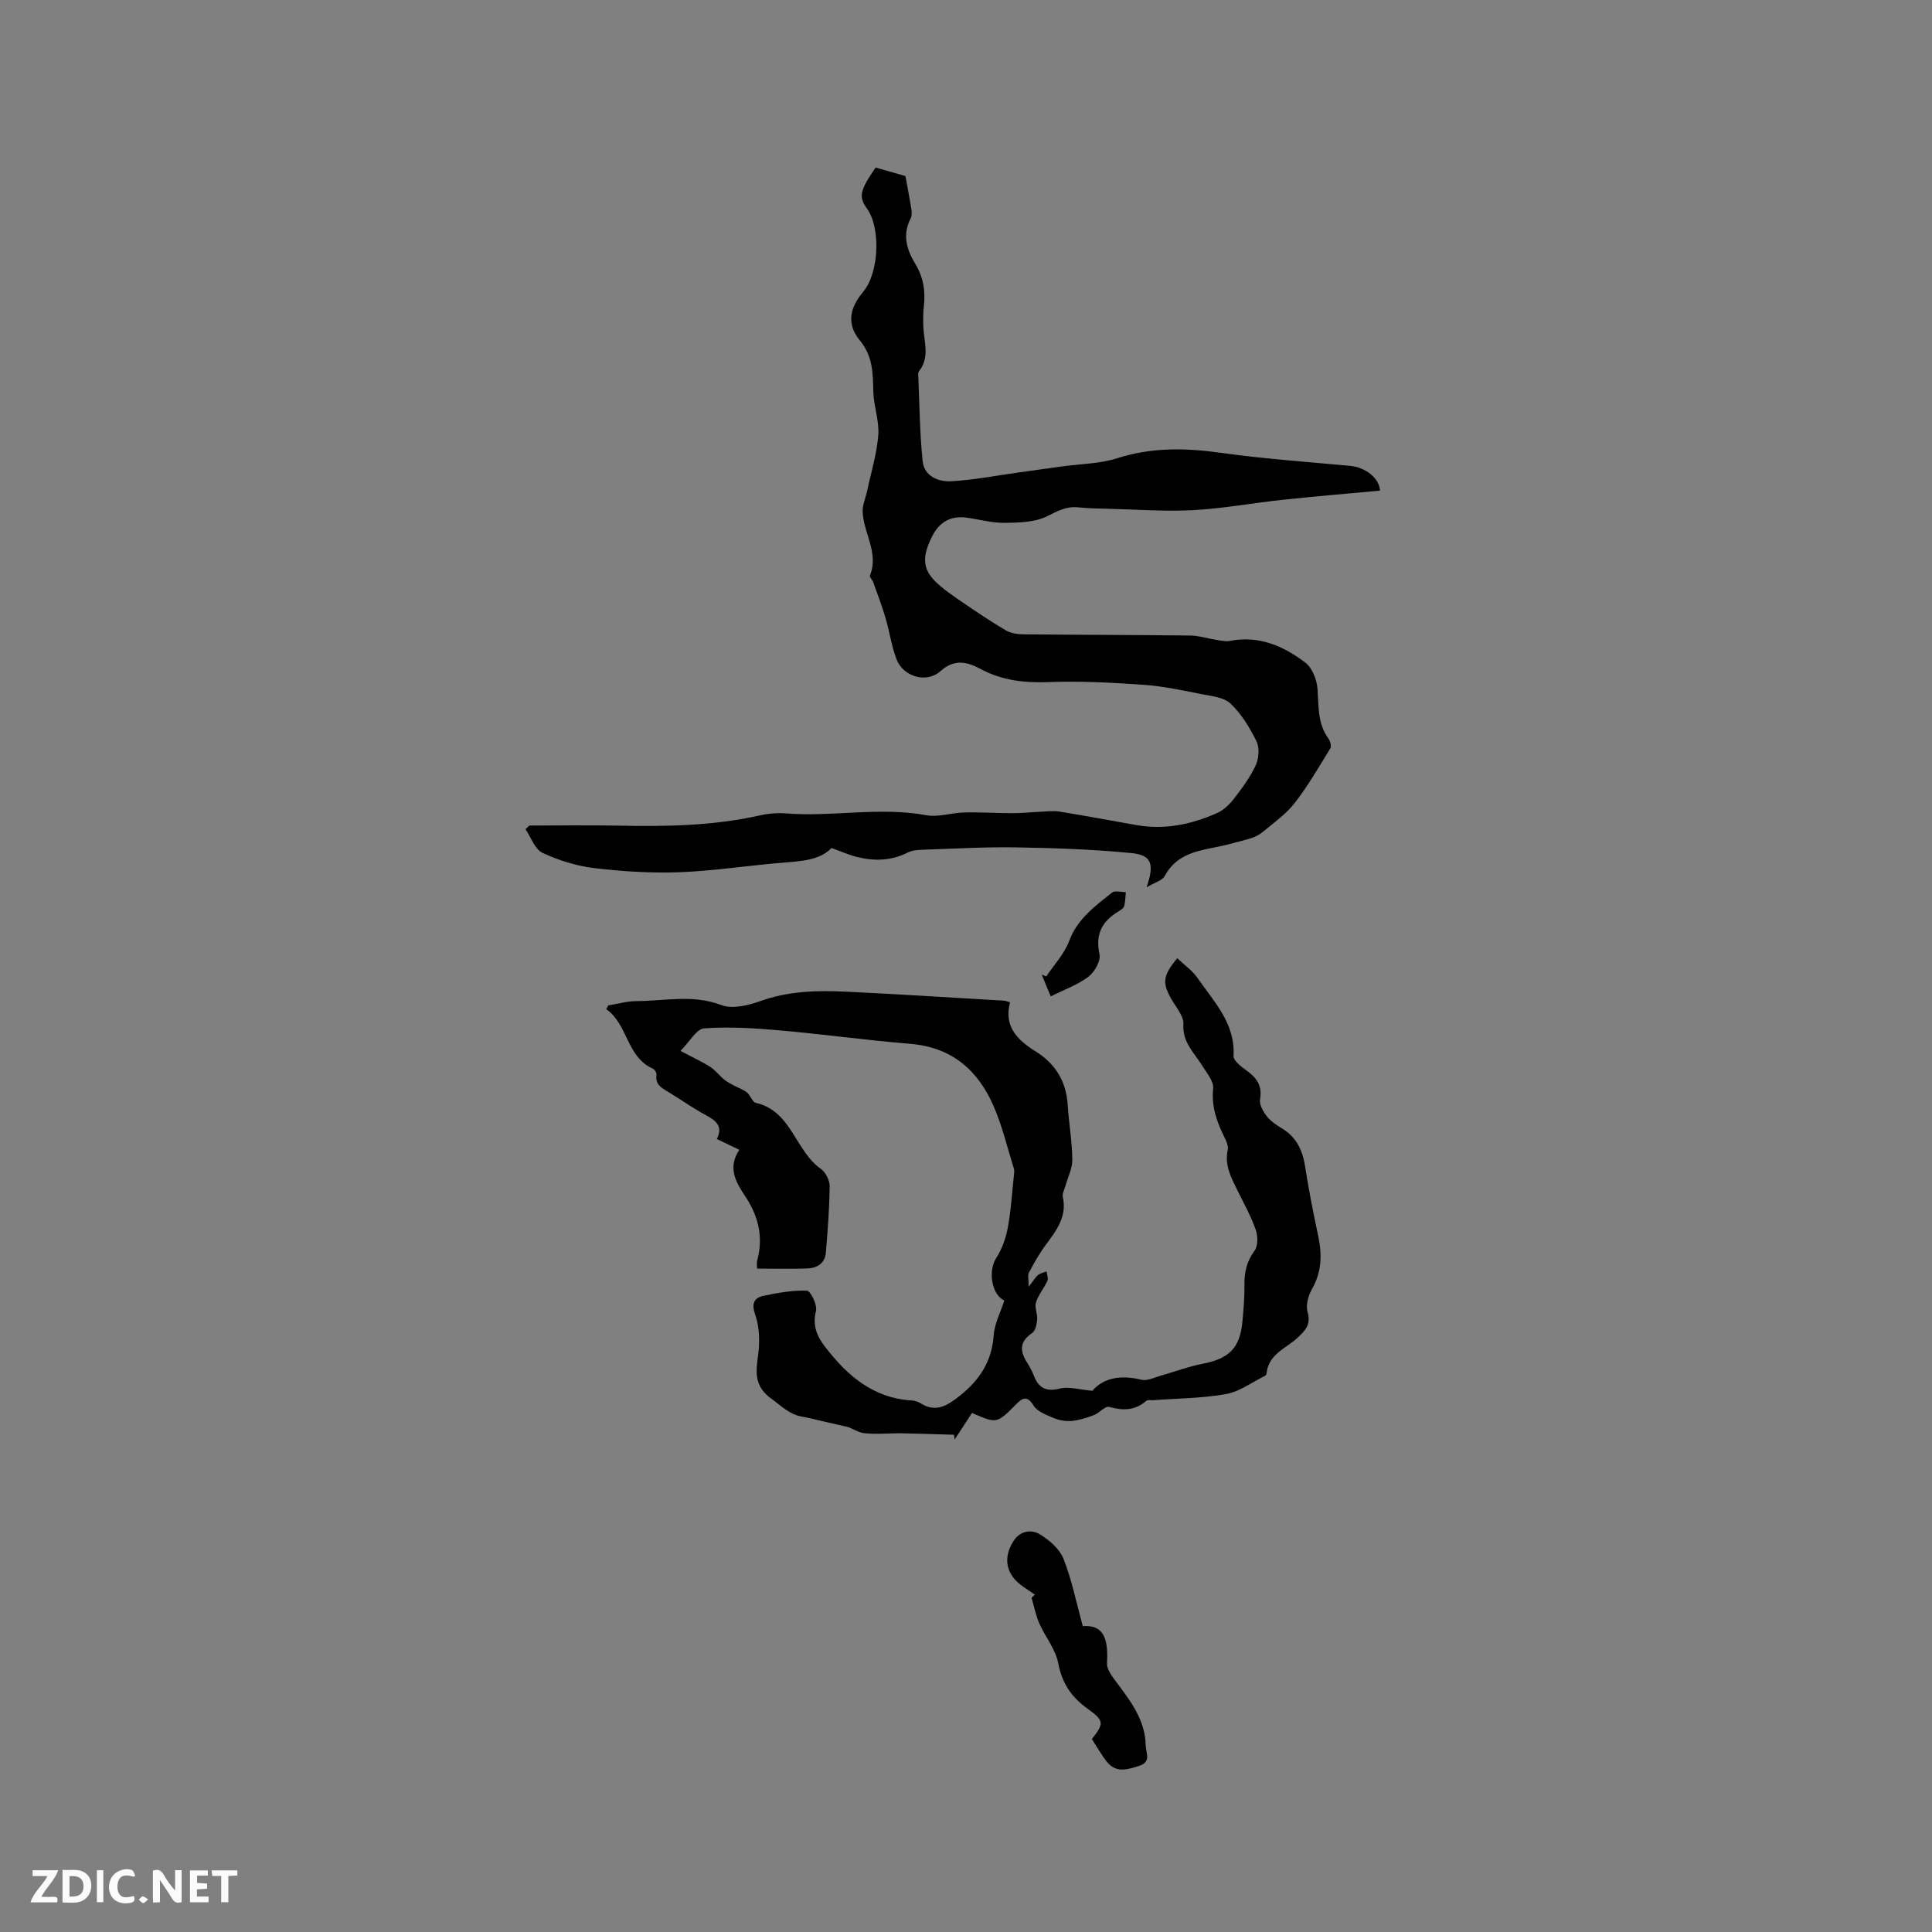 <svg enable-background="new 0 0 400 400" viewBox="0 0 400 400" xmlns="http://www.w3.org/2000/svg"><rect x="0" y="0" width="400" height="400" fill="#808080" stroke="none"/><g fill="#fbfafc"><path d="m37.59 393.81c-.92.31-1.52.05-2-.78-.7-1.2-1.52-2.34-2.47-3.78v4.59c-.55.03-.95.05-1.41.07-.03-.37-.06-.64-.06-.91 0-1.91 0-3.81 0-5.7 1.13-.41 1.77-.03 2.29.91.62 1.11 1.38 2.14 2.31 3.19v-4.2h1.35v6.61z"/><path d="m12.94 393.88v-6.75c1.9.19 3.93-.54 5.37 1.29.8 1.01.78 2.88.03 3.97-1.37 1.97-3.4 1.51-5.4 1.49m1.45-1.22c2.04.12 2.92-.58 2.89-2.21-.03-1.51-.98-2.19-2.89-2z"/><path d="m11.81 393.87h-5.49c.68-2.18 2.47-3.48 3.51-5.45h-3.08v-1.21h5.29c-.71 2.13-2.44 3.48-3.47 5.51.86 0 1.63.04 2.39-.01.79-.05 1.14.21.85 1.16"/><path d="m39.33 393.86v-6.61h3.7v1.07h-2.22v1.52c.68.04 1.34.09 2.07.13v1.07c-.72.05-1.38.09-2.1.14v1.48h2.4v1.19h-3.85z"/><path d="m27.71 388.56c-1.15-.3-2.46-.61-3.1.64-.37.73-.41 1.93-.06 2.67.63 1.35 1.99.93 3.17.68.35.94-.01 1.32-.93 1.46-1.62.25-3.05-.27-3.76-1.48-.73-1.24-.6-3.03.31-4.17.88-1.11 2.71-1.7 4-1.16.32.13.44.74.65 1.12-.1.08-.19.16-.28.24"/><path d="m49.15 387.24v1.07c-.59.02-1.17.05-1.87.08v5.44h-1.48v-5.44h-1.85c-.05-.4-.08-.73-.13-1.15z"/><path d="m20.06 387.21h1.33v6.62h-1.33z"/><path d="m30.68 393.25c-.49.38-.8.79-1.05.76-.32-.05-.6-.45-.9-.7.26-.24.51-.64.8-.67.29-.04.62.3 1.15.61"/></g><path d="m181.29 34.69c2.36.67 4.57 1.3 6.17 1.76.48 2.66.91 4.82 1.25 7 .09.58.08 1.3-.18 1.8-1.74 3.34-.81 6.45.95 9.34 1.69 2.78 2.16 5.66 1.79 8.81-.16 1.36-.15 2.75-.11 4.13.1 3.16 1.44 6.43-.91 9.36-.17.21-.14.62-.13.93.26 5.89.3 11.8.9 17.65.32 3.11 3.24 4.33 5.95 4.17 4.62-.27 9.2-1.16 13.8-1.8 3.02-.42 6.04-.85 9.07-1.27 3.85-.53 7.87-.54 11.51-1.71 7.09-2.26 14.08-2.14 21.33-1.12 8.89 1.25 17.87 1.87 26.82 2.71 3.11.29 6.02 2.41 6.23 5.13-6.7.62-13.41 1.18-20.11 1.89-6.21.66-12.38 1.82-18.59 2.15-5.9.31-11.84-.15-17.77-.29-2.01-.05-4.03-.08-6.03-.29-2.43-.26-4.24.75-6.38 1.82-2.54 1.28-5.83 1.35-8.81 1.39-2.61.04-5.24-.7-7.86-1.07-3.38-.48-5.75.94-7.23 3.94-2.02 4.05-1.97 6.59.65 9.21 1.68 1.68 3.72 3.02 5.69 4.38 2.91 2 5.86 3.97 8.9 5.77 1.02.6 2.39.84 3.6.85 11.54.12 23.08.11 34.61.25 1.83.02 3.66.63 5.49.91.92.14 1.89.37 2.77.2 5.99-1.18 11.08 1.07 15.61 4.51 1.41 1.07 2.36 3.48 2.5 5.36.27 3.59-.03 7.19 2.25 10.33.38.52.68 1.58.42 2.02-2.35 3.84-4.62 7.77-7.37 11.32-1.78 2.3-4.29 4.06-6.56 5.96-.77.64-1.74 1.15-2.71 1.42-2.65.75-5.31 1.47-8.01 1.98-3.94.75-7.53 1.82-9.63 5.76-.51.96-2.08 1.35-3.77 2.36 1.68-4.91 1.02-6.69-3.22-7.1-7.88-.76-15.83-1.04-23.75-1.17-6.45-.11-12.92.27-19.38.49-1.03.03-2.18.11-3.07.56-3.4 1.73-6.92 1.83-10.5.95-1.62-.4-3.17-1.1-5.32-1.87-2.38 2.54-6.28 2.72-10.22 3.05-7.07.58-14.12 1.69-21.2 1.96-5.89.22-11.84-.15-17.7-.85-3.67-.44-7.38-1.6-10.73-3.17-1.58-.74-2.36-3.2-3.5-4.88.26-.25.52-.51.79-.76 6.14 0 12.28-.1 18.41.02 9.86.2 19.67.06 29.36-2.13 1.73-.39 3.6-.54 5.37-.4 9.66.76 19.35-1.41 29.03.37 2.51.46 5.25-.51 7.89-.57 3.36-.08 6.72.15 10.08.15 1.86 0 3.71-.21 5.57-.29 1.35-.06 2.74-.25 4.06-.04 5.33.86 10.64 1.87 15.96 2.8 5.85 1.03 11.4-.15 16.71-2.52 1.36-.61 2.59-1.83 3.52-3.04 1.66-2.16 3.32-4.4 4.44-6.85.64-1.41.81-3.61.15-4.94-1.39-2.82-3.11-5.67-5.37-7.81-1.41-1.33-4-1.56-6.12-1.98-3.93-.78-7.89-1.63-11.88-1.91-6.52-.45-13.08-.81-19.6-.56-5.02.19-9.66-.31-14.12-2.7-2.78-1.49-5.41-2.19-8.36.45-2.89 2.59-7.72 1.11-9.08-2.49-1.04-2.74-1.44-5.72-2.27-8.54-.74-2.5-1.67-4.94-2.55-7.4-.17-.49-.8-1.05-.68-1.36 1.9-4.72-1.34-8.81-1.51-13.24-.05-1.41.62-2.83.92-4.26.82-3.86 2.02-7.7 2.32-11.61.23-2.96-.96-6-1.03-9.01-.1-3.8-.06-7.27-2.8-10.59-2.77-3.36-2.1-6.73.67-10.01 3.31-3.91 3.74-13.2.81-17.29-1.75-2.4-1.48-3.75 1.8-8.48z" fill="#010000"/><path d="m153.07 238.06c-1.8-.87-3.12-1.51-4.66-2.25 1.29-2.5-.05-3.74-2.14-4.86-2.61-1.4-5.05-3.11-7.57-4.67-1.42-.88-3.1-1.52-2.78-3.75.06-.39-.36-1.1-.74-1.27-5.52-2.46-5.14-9.17-9.66-12.32.14-.26.27-.52.41-.78 1.94-.31 3.87-.88 5.81-.89 5.86-.02 11.69-1.44 17.6.82 2.28.87 5.56.08 8.07-.82 5.85-2.11 11.82-2.24 17.84-1.95 10.88.52 21.76 1.22 32.64 1.86.3.02.6.16 1.23.33-1.33 4.97 1.47 7.8 5.34 10.2 4.02 2.5 6.28 6.15 6.59 10.99.24 3.8.92 7.59.96 11.38.02 1.86-.95 3.72-1.47 5.59-.19.7-.64 1.47-.5 2.11.93 4.16-1.38 7.05-3.61 10.07-1.3 1.77-2.38 3.72-3.42 5.66-.27.51-.04 1.29-.04 2.91 1.02-1.3 1.4-1.99 1.96-2.45.47-.38 1.17-.5 1.76-.73.07.66.4 1.43.16 1.95-.7 1.53-1.86 2.88-2.36 4.46-.33 1.05.34 2.37.24 3.54-.08.98-.35 2.34-1.03 2.8-2.53 1.69-2.62 3.59-1.15 5.95.56.9 1.09 1.83 1.47 2.81.99 2.58 2.49 3.47 5.41 2.74 1.88-.47 4.06.23 6.72.46 2.41-2.76 6-3.31 10.17-2.29 1.23.3 2.75-.5 4.12-.88 2.83-.79 5.6-1.86 8.48-2.41 5.54-1.06 7.8-3.25 8.31-8.75.23-2.53.46-5.08.42-7.62-.04-2.63.48-4.88 2.11-7.09.73-.99.67-3.05.21-4.35-.98-2.78-2.44-5.4-3.75-8.06s-2.73-5.24-2.03-8.43c.18-.81-.31-1.86-.72-2.68-1.56-3.17-2.68-6.31-2.3-10.03.15-1.47-1.3-3.18-2.22-4.66-1.67-2.72-4.19-4.88-3.94-8.66.1-1.55-1.34-3.26-2.26-4.8-2.18-3.68-2.11-5.1.99-8.85 1.44 1.38 3.14 2.56 4.24 4.15 3.38 4.89 7.78 9.33 7.41 16.07-.05.99 1.64 2.27 2.77 3.09 2.07 1.5 3.21 3.12 2.72 5.89-.19 1.06.61 2.5 1.35 3.46.82 1.06 2.03 1.88 3.2 2.58 2.97 1.8 4.25 4.49 4.77 7.83.75 4.8 1.68 9.58 2.7 14.33.83 3.86.79 7.46-1.24 11.04-.78 1.36-1.35 3.36-.95 4.76.74 2.57-.36 3.78-2.03 5.35-2.38 2.23-6.08 3.41-6.45 7.41-.02.18-.18.43-.34.51-2.66 1.31-5.21 3.25-8.02 3.76-4.92.89-10 .89-15.02 1.27-.52.04-1.22-.14-1.53.14-2.33 2.04-4.82 2.05-7.68 1.25-.82-.23-2.02 1.27-3.15 1.7-1.46.56-3 1.05-4.54 1.2-1.21.12-2.57-.09-3.7-.56-1.54-.65-3.48-1.34-4.26-2.61-1.38-2.27-2.42-1.47-3.63-.25-3.98 4-3.96 4.02-9.12 1.78-1.18 1.81-2.39 3.65-3.59 5.49-.05-.33-.09-.66-.14-.98-3.59-.1-7.19-.24-10.78-.3-2.64-.04-5.3.27-7.9-.04-1.41-.17-2.7-1.31-4.16-1.46-1.46-.34-2.92-.68-4.38-1.01-1.44-.33-2.87-.7-4.32-.96-2.59-.46-4.22-2.23-6.26-3.69-4.51-3.23-2.74-7.06-2.57-10.97.1-2.16-.09-4.47-.8-6.48-.76-2.15-.28-3.43 1.7-3.85 2.97-.63 6.04-1.17 9.04-1.07.72.03 2.17 2.95 1.86 4.19-.74 2.97.16 5.18 1.83 7.36 4.59 5.99 9.97 10.7 18 11.18.61.04 1.28.24 1.79.56 3.23 2.06 5.61.48 8.16-1.54 4.1-3.25 6.64-7.11 7.01-12.51.17-2.44 1.44-4.8 2.21-7.21-2.66-1.19-3.41-6.11-1.67-8.81 1.19-1.85 1.99-4.11 2.39-6.29.67-3.6.88-7.28 1.27-10.92.04-.41.11-.86-.01-1.24-1.35-4.33-2.39-8.8-4.19-12.94-3.23-7.45-8.64-12.22-17.22-12.93-9.08-.75-18.11-2-27.18-2.8-5.16-.45-10.4-.79-15.54-.41-1.6.12-3.01 2.78-4.9 4.67 2.68 1.42 4.5 2.24 6.16 3.31 1.09.71 1.91 1.83 2.93 2.66.64.52 1.41.88 2.14 1.28.85.46 1.82.77 2.55 1.37.72.59 1.09 1.97 1.81 2.13 7.42 1.69 8.14 9.95 13.48 13.68.98.69 1.82 2.36 1.81 3.57-.05 4.61-.4 9.22-.79 13.81-.18 2.11-1.76 3.14-3.7 3.22-3.45.14-6.91.04-10.53.04 0-.68-.11-1.21.02-1.68 1.35-4.96.2-9.38-2.65-13.55-1.88-2.84-3.45-5.77-1.05-9.36z" fill="#010000"/><path d="m214.26 330.16c-.78-.53-1.55-1.07-2.34-1.6-3.57-2.41-4.4-5.83-2.1-9.48 1.32-2.1 3.66-2.55 5.51-1.4 1.95 1.2 4.04 3.01 4.85 5.04 1.71 4.3 2.62 8.93 4 13.96 4.63-.38 5.27 3.14 5.01 7.68-.07 1.24 1.03 2.69 1.88 3.82 2.99 3.99 6.04 7.91 6.14 13.23.03 1.54 1.21 3.37-1.33 4.18-2.39.76-4.77 1.56-6.67-.78-1.19-1.47-2.11-3.16-3.15-4.75 2.53-3.25 2.6-3.78-.89-6.29-3.35-2.4-5.29-5.27-6.08-9.44-.55-2.88-2.68-5.43-3.91-8.21-.74-1.69-1.09-3.55-1.61-5.33.24-.23.46-.43.69-.63z" fill="#010000"/><path d="m217.54 206.29c-.7-1.69-1.28-3.1-1.86-4.5.31.12.63.25.94.37 1.62-2.44 3.76-4.69 4.75-7.36 1.71-4.6 5.37-7.19 8.87-10.01.59-.47 1.88-.08 2.85-.08-.1.97-.09 1.97-.34 2.9-.12.43-.69.79-1.14 1.06-3.42 2.05-4.89 4.71-3.97 8.92.3 1.36-1.04 3.68-2.32 4.65-2.2 1.67-4.95 2.63-7.78 4.05z" fill="#010000"/></svg>